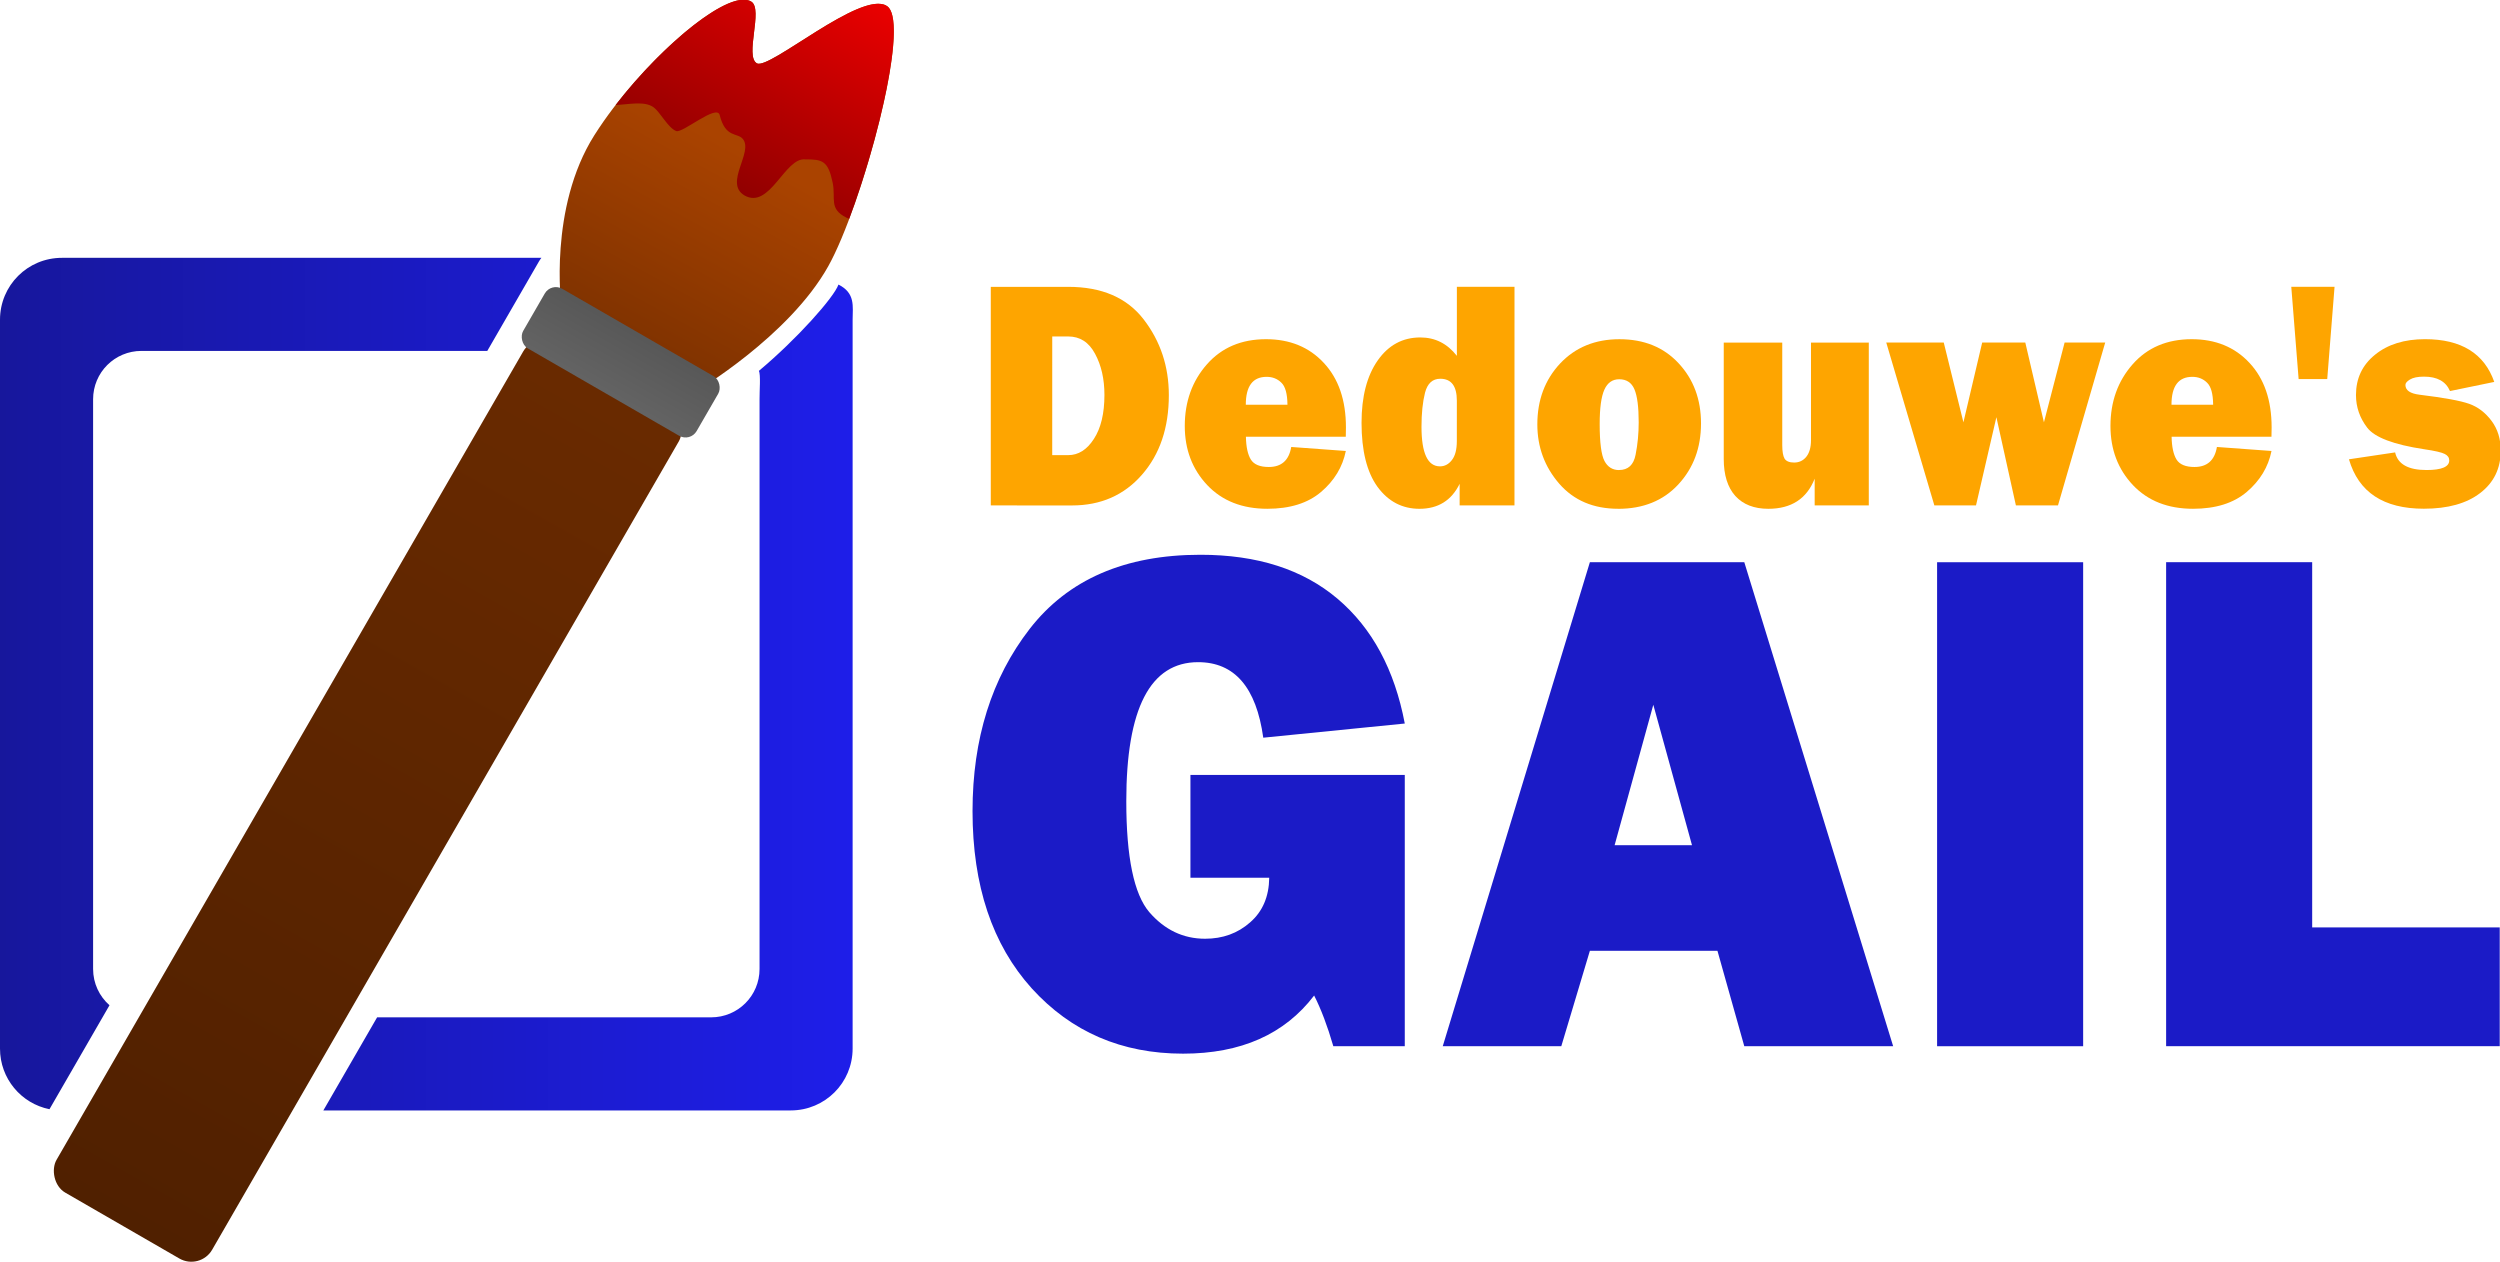 <?xml version="1.0" encoding="UTF-8" standalone="no"?>
<!-- Created with Inkscape (http://www.inkscape.org/) -->

<svg
   width="125.46mm"
   height="63.336mm"
   viewBox="0 0 125.46 63.336"
   version="1.1"
   id="svg5"
   inkscape:version="1.2.1 (9c6d41e410, 2022-07-14)"
   sodipodi:docname="Logo.svg"
   xmlns:inkscape="http://www.inkscape.org/namespaces/inkscape"
   xmlns:sodipodi="http://sodipodi.sourceforge.net/DTD/sodipodi-0.dtd"
   xmlns:xlink="http://www.w3.org/1999/xlink"
   xmlns="http://www.w3.org/2000/svg"
   xmlns:svg="http://www.w3.org/2000/svg">
  <sodipodi:namedview
     id="namedview7"
     pagecolor="#ffffff"
     bordercolor="#000000"
     borderopacity="0.25"
     inkscape:showpageshadow="2"
     inkscape:pageopacity="0.0"
     inkscape:pagecheckerboard="0"
     inkscape:deskcolor="#d1d1d1"
     inkscape:document-units="mm"
     showgrid="false"
     inkscape:zoom="1.1893044"
     inkscape:cx="228.28471"
     inkscape:cy="216.93353"
     inkscape:window-width="1920"
     inkscape:window-height="1009"
     inkscape:window-x="-8"
     inkscape:window-y="-8"
     inkscape:window-maximized="1"
     inkscape:current-layer="layer1" />
  <defs
     id="defs2">
    <linearGradient
       inkscape:collect="always"
       id="linearGradient2670">
      <stop
         style="stop-color:#17179c;stop-opacity:1;"
         offset="0"
         id="stop2666" />
      <stop
         style="stop-color:#1e1ee9;stop-opacity:1;"
         offset="1"
         id="stop2668" />
    </linearGradient>
    <linearGradient
       inkscape:collect="always"
       id="linearGradient2516">
      <stop
         style="stop-color:#7a7a7a;stop-opacity:1;"
         offset="0"
         id="stop2512" />
      <stop
         style="stop-color:#444444;stop-opacity:1;"
         offset="1"
         id="stop2514" />
    </linearGradient>
    <linearGradient
       inkscape:collect="always"
       id="linearGradient2348">
      <stop
         style="stop-color:#502000;stop-opacity:1;"
         offset="0"
         id="stop2344" />
      <stop
         style="stop-color:#762f00;stop-opacity:1;"
         offset="1"
         id="stop2346" />
    </linearGradient>
    <linearGradient
       inkscape:collect="always"
       id="linearGradient1438">
      <stop
         style="stop-color:#aa4300;stop-opacity:1;"
         offset="0"
         id="stop1434" />
      <stop
         style="stop-color:#813300;stop-opacity:1;"
         offset="1"
         id="stop1436" />
    </linearGradient>
    <linearGradient
       inkscape:collect="always"
       id="linearGradient1430">
      <stop
         style="stop-color:#900000;stop-opacity:1;"
         offset="0"
         id="stop1426" />
      <stop
         style="stop-color:#ea0000;stop-opacity:1;"
         offset="1"
         id="stop1428" />
    </linearGradient>
    <linearGradient
       inkscape:collect="always"
       xlink:href="#linearGradient1430"
       id="linearGradient1432"
       x1="48.467"
       y1="153.055"
       x2="48.352"
       y2="146.437"
       gradientUnits="userSpaceOnUse" />
    <linearGradient
       inkscape:collect="always"
       xlink:href="#linearGradient1438"
       id="linearGradient1440"
       x1="48.481"
       y1="151.928"
       x2="48.618"
       y2="157.866"
       gradientUnits="userSpaceOnUse" />
    <linearGradient
       inkscape:collect="always"
       xlink:href="#linearGradient2348"
       id="linearGradient2350"
       x1="48.393"
       y1="187.222"
       x2="47.953"
       y2="146.733"
       gradientUnits="userSpaceOnUse" />
    <linearGradient
       inkscape:collect="always"
       xlink:href="#linearGradient2516"
       id="linearGradient2518"
       x1="48.44"
       y1="164.102"
       x2="48.393"
       y2="155.273"
       gradientUnits="userSpaceOnUse" />
    <linearGradient
       inkscape:collect="always"
       xlink:href="#linearGradient2670"
       id="linearGradient2672"
       x1="45.305"
       y1="203.716"
       x2="88.093"
       y2="203.716"
       gradientUnits="userSpaceOnUse" />
  </defs>
  <g
     inkscape:label="Logo"
     inkscape:groupmode="layer"
     id="layer1"
     transform="translate(-45.305,-169.383)">
    <g
       aria-label="GAIL"
       transform="matrix(1.981,0,0,2.015,29.498,-15.988)"
       id="text946"
       style="font-size:18.086px;font-family:'Franklin Gothic Heavy';-inkscape-font-specification:'Franklin Gothic Heavy, ';fill:#fea500;stroke-width:0.424;paint-order:fill markers stroke"
       inkscape:label="GAIL">
      <path
         d="m 71.304,115.093 v 2.958 h -8.451 v -12.054 h 3.7 v 9.096 z"
         style="fill:#1b1bc7;fill-opacity:1"
         id="path1699"
         inkscape:label="L" />
      <path
         d="m 60.751,105.998 v 12.054 h -3.7 v -12.054 z"
         style="font-size:18.086px;font-family:'Franklin Gothic Heavy';-inkscape-font-specification:'Franklin Gothic Heavy, ';fill:#1b1bc7;fill-opacity:1;stroke-width:0.424;paint-order:fill markers stroke"
         id="path1702"
         inkscape:label="I" />
      <path
         d="m 52.167,118.052 -0.68,-2.376 h -3.232 l -0.724,2.376 h -3.003 l 3.727,-12.054 h 3.912 l 3.771,12.054 z m -3.285,-5.007 h 1.96 l -0.98,-3.497 z"
         style="font-size:18.086px;font-family:'Franklin Gothic Heavy';-inkscape-font-specification:'Franklin Gothic Heavy, ';fill:#1b1bc7;fill-opacity:1;stroke-width:0.424;paint-order:fill markers stroke"
         id="path1705"
         inkscape:label="A" />
      <path
         d="m 43.566,111.296 v 6.756 h -1.81 q -0.221,-0.751 -0.486,-1.263 -1.122,1.448 -3.32,1.448 -2.331,0 -3.833,-1.625 -1.501,-1.634 -1.501,-4.415 0,-2.702 1.448,-4.539 1.457,-1.846 4.327,-1.846 2.155,0 3.471,1.095 1.316,1.095 1.704,3.108 l -3.585,0.353 q -0.265,-1.881 -1.651,-1.881 -1.819,0 -1.819,3.462 0,2.093 0.583,2.764 0.583,0.662 1.413,0.662 0.671,0 1.139,-0.406 0.477,-0.406 0.486,-1.113 h -1.996 v -2.561 z"
         style="font-size:18.086px;font-family:'Franklin Gothic Heavy';-inkscape-font-specification:'Franklin Gothic Heavy, ';fill:#1b1bc7;fill-opacity:1;stroke-width:0.424;paint-order:fill markers stroke"
         id="path1708"
         inkscape:label="G" />
    </g>
    <g
       aria-label="Dedouwe's"
       transform="scale(0.957,1.045)"
       id="text236"
       style="font-size:15.75px;font-family:Dubai;-inkscape-font-specification:Dubai;fill:#00389c;stroke-width:0.369;paint-order:fill markers stroke"
       inkscape:label="Dedouwes">
      <path
         d="m 99.296,186.361 v -10.497 h 4.061 q 2.645,0 3.961,1.569 1.315,1.569 1.315,3.63 0,2.353 -1.415,3.83 -1.407,1.469 -3.661,1.469 z m 3.222,-2.415 h 0.838 q 0.8,0 1.346,-0.777 0.554,-0.777 0.554,-2.115 0,-1.146 -0.492,-1.976 -0.484,-0.831 -1.407,-0.831 h -0.838 z"
         style="font-family:'Franklin Gothic Heavy';-inkscape-font-specification:'Franklin Gothic Heavy, ';fill:#fea500"
         id="path478"
         inkscape:label="D" />
      <path
         d="m 115.053,183.554 2.861,0.192 q -0.254,1.154 -1.3,1.969 -1.038,0.807 -2.815,0.807 -1.976,0 -3.153,-1.138 -1.177,-1.146 -1.177,-2.838 0,-1.753 1.161,-2.961 1.161,-1.207 3.099,-1.207 1.876,0 3.03,1.138 1.161,1.138 1.161,3.099 0,0.162 -0.008,0.446 h -5.237 q 0.015,0.738 0.261,1.1 0.246,0.354 0.938,0.354 1,0 1.177,-0.961 z m -0.2,-2.03 q -0.008,-0.792 -0.323,-1.061 -0.308,-0.277 -0.769,-0.277 -1.092,0 -1.092,1.338 z"
         style="font-family:'Franklin Gothic Heavy';-inkscape-font-specification:'Franklin Gothic Heavy, ';fill:#fea500"
         id="path480"
         inkscape:label="e" />
      <path
         d="m 126.758,186.361 h -2.876 v -1.038 q -0.638,1.2 -2.107,1.2 -1.354,0 -2.199,-1.054 -0.838,-1.061 -0.838,-3.076 0,-1.884 0.846,-2.992 0.846,-1.107 2.238,-1.107 1.161,0 1.915,0.884 v -3.315 h 3.022 z m -3.022,-5.029 q 0,-1.054 -0.869,-1.054 -0.608,0 -0.8,0.669 -0.185,0.669 -0.185,1.638 0,1.9 0.969,1.9 0.369,0 0.623,-0.3 0.261,-0.3 0.261,-0.915 z"
         style="font-family:'Franklin Gothic Heavy';-inkscape-font-specification:'Franklin Gothic Heavy, ';fill:#fea500"
         id="path482"
         inkscape:label="d" />
      <path
         d="m 132.195,186.522 q -1.946,0 -3.092,-1.207 -1.146,-1.215 -1.146,-2.845 0,-1.753 1.192,-2.922 1.2,-1.169 3.115,-1.169 1.93,0 3.099,1.154 1.177,1.154 1.177,2.892 0,1.753 -1.192,2.93 -1.184,1.169 -3.153,1.169 z m 0.046,-1.861 q 0.715,0 0.869,-0.738 0.162,-0.746 0.162,-1.553 0,-1.1 -0.223,-1.584 -0.223,-0.484 -0.8,-0.484 -0.531,0 -0.777,0.5 -0.246,0.5 -0.246,1.646 0,1.346 0.254,1.784 0.254,0.431 0.761,0.431 z"
         style="font-family:'Franklin Gothic Heavy';-inkscape-font-specification:'Franklin Gothic Heavy, ';fill:#fea500"
         id="path484"
         inkscape:label="o" />
      <path
         d="m 145.338,178.54 v 7.821 h -2.838 v -1.284 q -0.623,1.446 -2.43,1.446 -1.115,0 -1.73,-0.615 -0.608,-0.623 -0.608,-1.776 v -5.591 h 3.068 v 4.922 q 0,0.461 0.123,0.654 0.131,0.185 0.5,0.185 0.392,0 0.638,-0.277 0.246,-0.285 0.246,-0.792 v -4.691 z"
         style="font-family:'Franklin Gothic Heavy';-inkscape-font-specification:'Franklin Gothic Heavy, ';fill:#fea500"
         id="path486"
         inkscape:label="u" />
      <path
         d="m 157.735,178.54 -2.476,7.821 h -2.207 l -1.023,-4.237 -1.069,4.237 h -2.184 l -2.522,-7.821 h 3.015 l 1.031,3.83 0.984,-3.83 h 2.261 l 0.977,3.83 1.084,-3.83 z"
         style="font-family:'Franklin Gothic Heavy';-inkscape-font-specification:'Franklin Gothic Heavy, ';fill:#fea500"
         id="path488"
         inkscape:label="w" />
      <path
         d="m 163.595,183.554 2.861,0.192 q -0.254,1.154 -1.3,1.969 -1.038,0.807 -2.815,0.807 -1.976,0 -3.153,-1.138 -1.177,-1.146 -1.177,-2.838 0,-1.753 1.161,-2.961 1.161,-1.207 3.099,-1.207 1.876,0 3.03,1.138 1.161,1.138 1.161,3.099 0,0.162 -0.008,0.446 h -5.237 q 0.015,0.738 0.261,1.1 0.246,0.354 0.938,0.354 1,0 1.177,-0.961 z m -0.2,-2.03 q -0.008,-0.792 -0.323,-1.061 -0.308,-0.277 -0.769,-0.277 -1.092,0 -1.092,1.338 z"
         style="font-family:'Franklin Gothic Heavy';-inkscape-font-specification:'Franklin Gothic Heavy, ';fill:#fea500"
         id="path490"
         inkscape:label="e" />
      <path
         d="m 169.378,180.293 h -1.5 l -0.385,-4.43 h 2.269 z"
         style="font-family:'Franklin Gothic Heavy';-inkscape-font-specification:'Franklin Gothic Heavy, ';fill:#fea500"
         id="path492"
         inkscape:label="'" />
      <path
         d="m 170.516,184.146 2.422,-0.331 q 0.208,0.846 1.646,0.846 1.192,0 1.192,-0.461 0,-0.2 -0.231,-0.308 -0.231,-0.115 -1.092,-0.231 -2.384,-0.331 -2.976,-1.031 -0.592,-0.708 -0.592,-1.569 0,-1.2 1,-1.938 1,-0.746 2.622,-0.746 2.845,0 3.63,2.053 l -2.322,0.438 q -0.323,-0.692 -1.361,-0.692 -0.492,0 -0.738,0.138 -0.238,0.131 -0.238,0.261 0,0.385 0.738,0.469 1.923,0.215 2.607,0.438 0.684,0.223 1.169,0.815 0.484,0.592 0.484,1.43 0,1.284 -1.077,2.038 -1.069,0.754 -2.953,0.754 -3.176,0 -3.93,-2.376 z"
         style="font-family:'Franklin Gothic Heavy';-inkscape-font-specification:'Franklin Gothic Heavy, ';fill:#fea500"
         id="path494"
         inkscape:label="s" />
    </g>
    <g
       id="g1810"
       inkscape:label="MiniLogo">
      <g
         id="g2525"
         transform="matrix(1.559,0.9,-0.9,1.559,144.407,-104.594)"
         inkscape:label="brush">
        <g
           id="g1498"
           transform="translate(0.031,0.693)"
           inkscape:label="brush">
          <path
             style="fill:url(#linearGradient1440);fill-opacity:1;stroke-width:0.593;paint-order:fill markers stroke"
             d="m 46.204,158.209 c 0,0 -1.684,-2.196 -1.585,-4.588 0.099,-2.392 1.139,-5.45 1.931,-5.411 0.396,0.02 0.594,1.412 0.99,1.412 0.396,0 1.51,-3.274 2.352,-3.196 0.842,0.079 2.172,5.182 2.2,7.095 0.034,2.25 -1.458,4.884 -1.458,4.884 z"
             id="path605"
             sodipodi:nodetypes="cscssscc"
             inkscape:label="brush" />
          <path
             id="path1344"
             style="fill:url(#linearGradient1432);fill-opacity:1;stroke-width:0.265;paint-order:fill markers stroke"
             d="m 49.853,146.425 c -0.837,0.024 -1.923,3.197 -2.313,3.197 -0.396,0 -0.594,-1.392 -0.99,-1.412 -0.682,-0.034 -1.547,2.229 -1.838,4.386 0.278,-0.171 0.635,-0.511 0.949,-0.473 0.237,0.028 0.637,0.297 0.877,0.258 0.184,-0.03 0.6,-1.227 0.826,-0.992 0.463,0.48 0.668,0.171 0.891,0.254 0.447,0.166 0.154,1.328 0.824,1.341 0.819,3.6e-4 0.442,-1.491 0.971,-1.719 0.412,-0.24 0.57,-0.285 0.986,0.184 0.298,0.335 0.263,0.684 0.815,0.65 0.027,-0.002 0.056,-0.004 0.086,-0.008 -0.378,-2.29 -1.37,-5.601 -2.046,-5.664 -0.013,-0.001 -0.027,-0.001 -0.04,-0.001 z"
             sodipodi:nodetypes="csccssssccsscscc"
             inkscape:label="paint" />
        </g>
        <rect
           style="fill:url(#linearGradient2350);fill-opacity:1;stroke-width:0.208;paint-order:fill markers stroke"
           id="rect3367"
           width="5.01"
           height="27.359"
           x="45.946"
           y="159.861"
           ry="0.669"
           inkscape:label="wood" />
        <rect
           style="fill:url(#linearGradient2518);fill-opacity:1;stroke-width:0.195;paint-order:fill markers stroke"
           id="rect3371"
           width="5.584"
           height="1.919"
           x="45.659"
           y="158.471"
           ry="0.357"
           inkscape:label="metal" />
      </g>
      <path
         id="rect2581"
         style="fill:url(#linearGradient2672);fill-opacity:1;stroke-width:0.265;paint-order:fill markers stroke"
         d="m 48.412,182.322 c -1.721,0 -3.107,1.386 -3.107,3.107 v 36.575 c 0,1.507 1.063,2.757 2.483,3.044 L 50.8,219.831 c -0.504,-0.444 -0.823,-1.094 -0.823,-1.822 v -28.588 c 0,-1.345 1.083,-2.428 2.429,-2.428 h 17.353 l 2.59,-4.485 c 0.038,-0.066 0.081,-0.128 0.126,-0.187 z m 38.97,1.343 c -0.221,0.636 -2.071,2.722 -3.994,4.331 0.099,0.181 0.029,1.007 0.034,1.425 v 28.588 c 0,1.345 -1.083,2.428 -2.428,2.428 H 64.23 l -2.698,4.672 h 23.454 c 1.721,0 3.107,-1.386 3.107,-3.107 v -36.575 c 0.003,-0.672 0.145,-1.335 -0.712,-1.764 z"
         sodipodi:nodetypes="sssccssscccscccssccsscc"
         inkscape:label="Rectangle" />
    </g>
  </g>
</svg>
